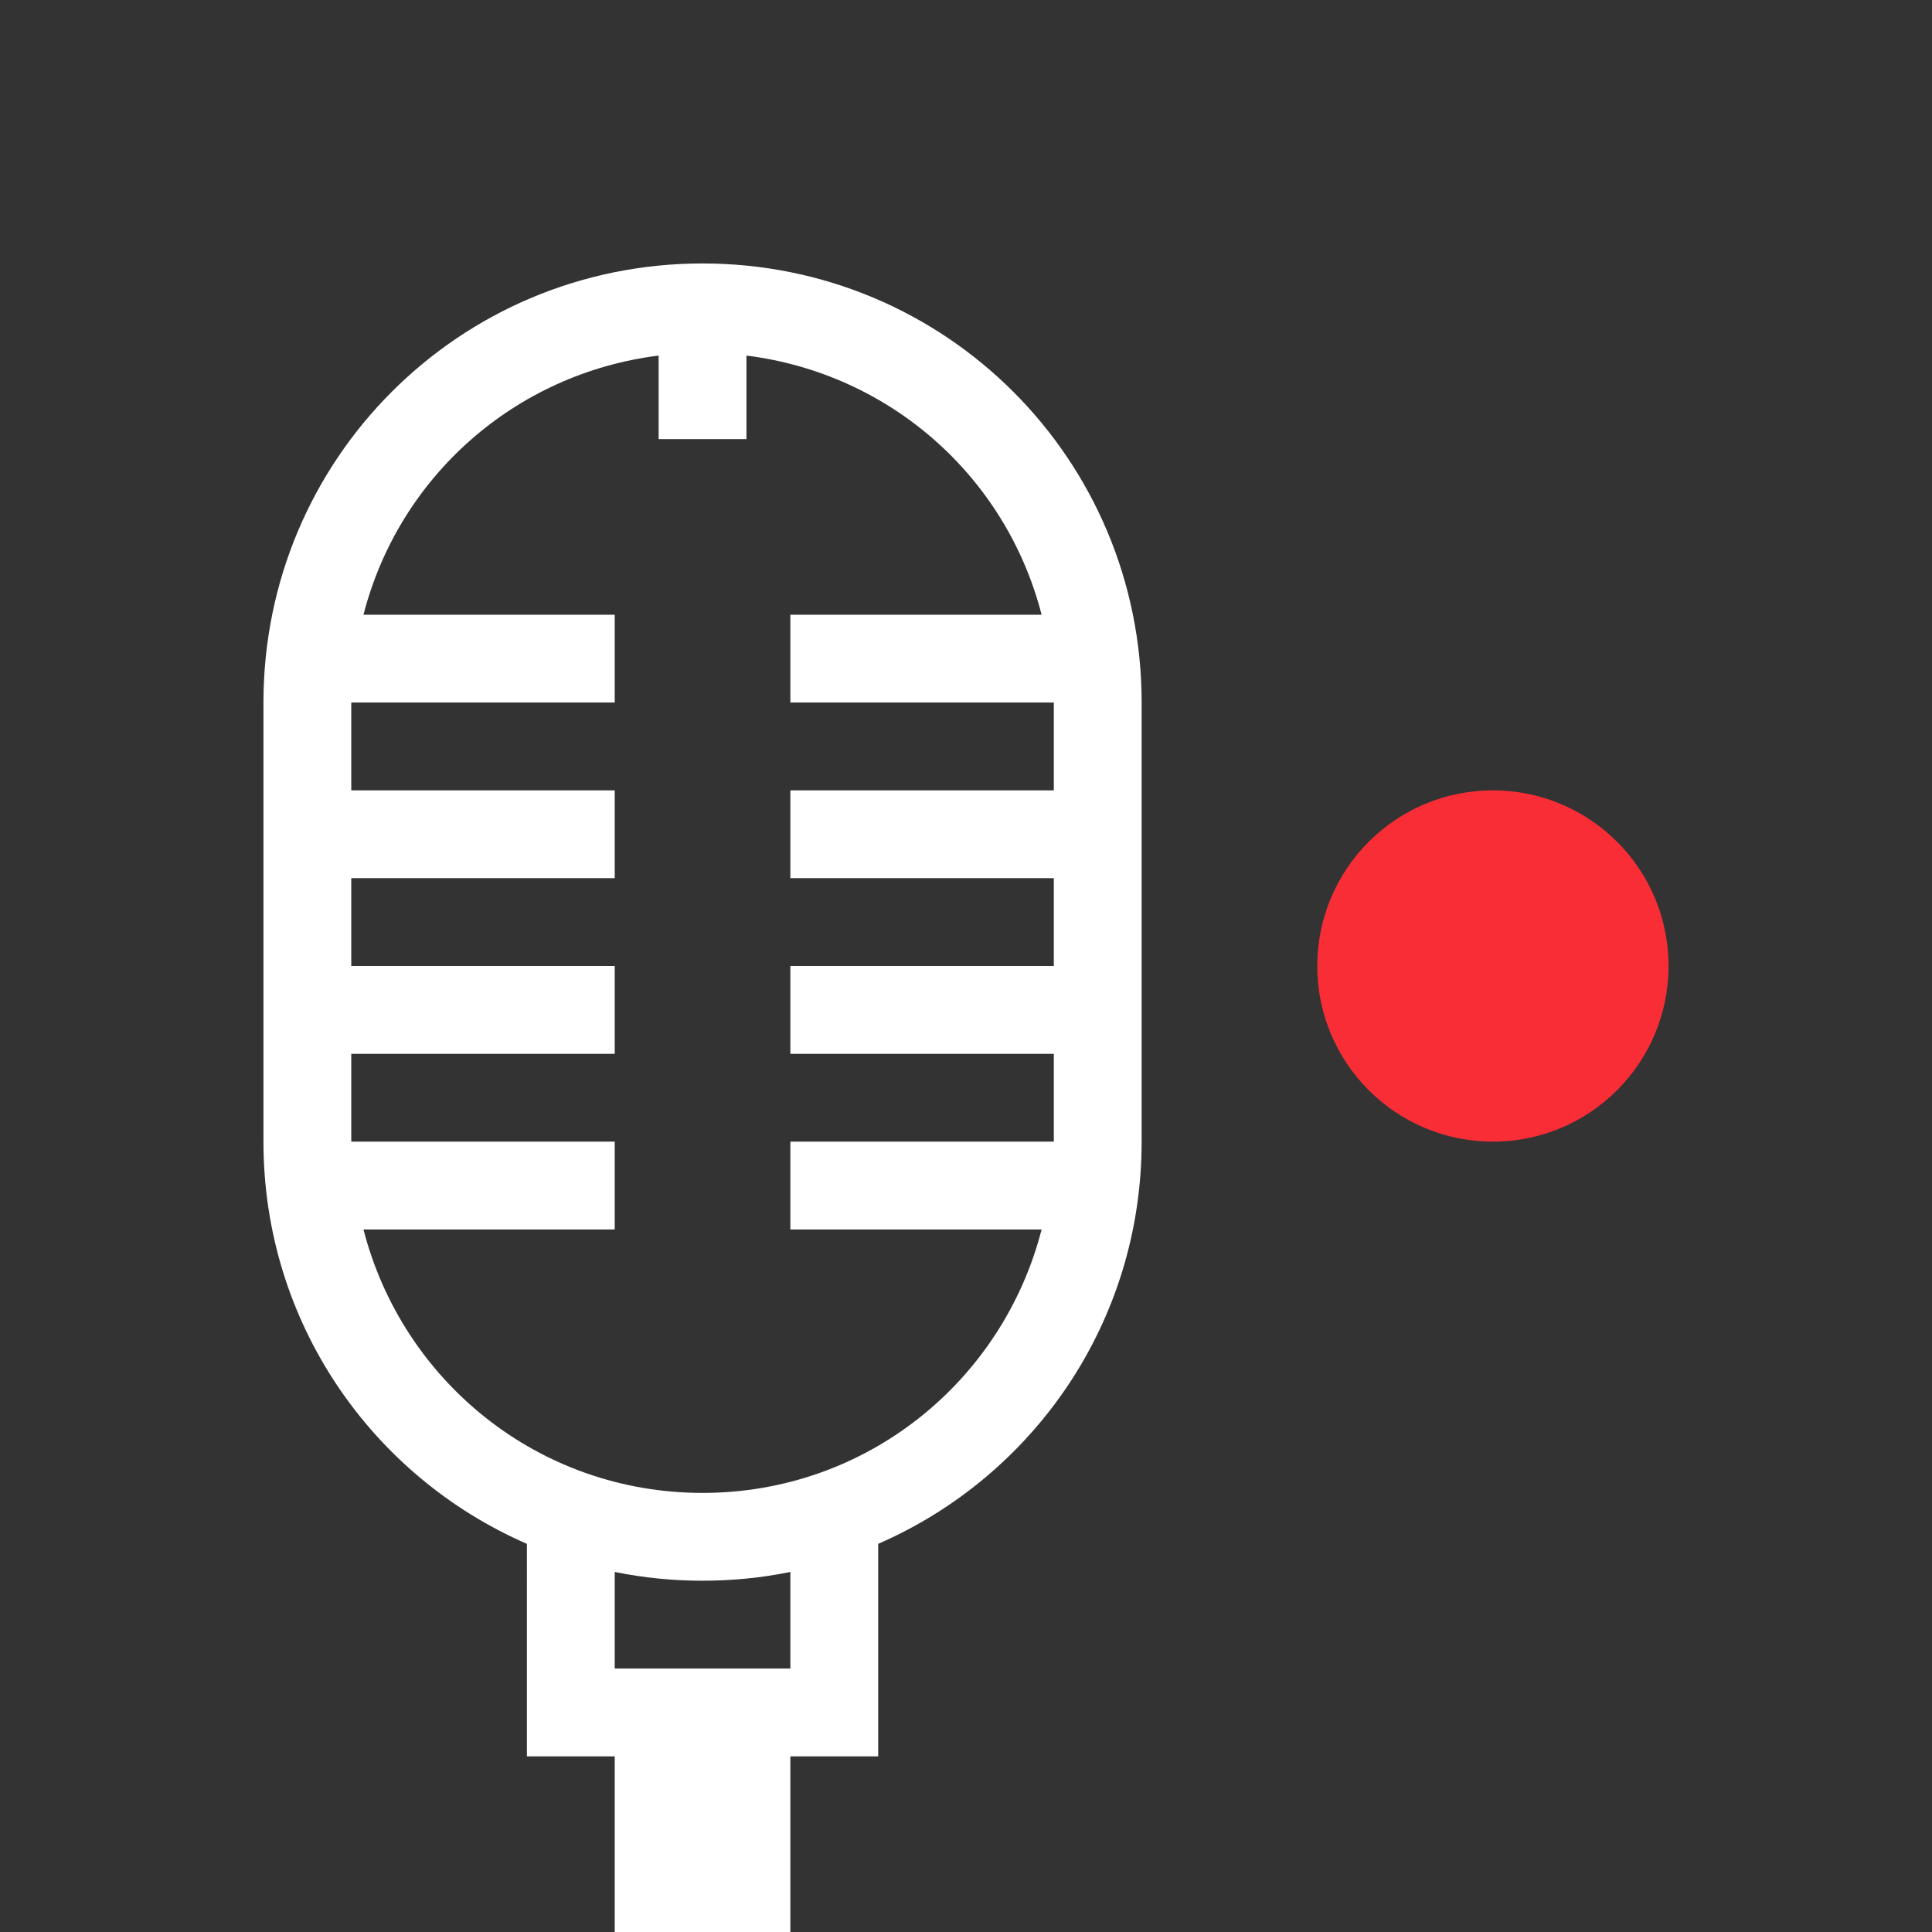 <?xml version="1.0" encoding="UTF-8" standalone="no"?>
<svg
   xmlns:dc="http://purl.org/dc/elements/1.1/"
   xmlns:cc="http://creativecommons.org/ns#"
   xmlns:rdf="http://www.w3.org/1999/02/22-rdf-syntax-ns#"
   xmlns:svg="http://www.w3.org/2000/svg"
   xmlns="http://www.w3.org/2000/svg"
   xmlns:sodipodi="http://sodipodi.sourceforge.net/DTD/sodipodi-0.dtd"
   xmlns:inkscape="http://www.inkscape.org/namespaces/inkscape"
   width="22"
   viewBox="0 0 22 22"
   height="22"
   id="svg2"
   version="1.1"
   inkscape:version="0.91+devel r"
   sodipodi:docname="audio-recorder-on.svg">
  <rect x="0" y="0" width="22" height="22" fill="#333333" stroke="none"/>
  <defs
     id="defs28">
    <clipPath
       id="clipPath6">
      <rect
         id="rect8"
         color="#bebebe"
         fill="#bebebe"
         x="26.85"
         y="220.75"
         width="3.825"
         height="6.375" />
    </clipPath>
    <clipPath
       id="clipPath10">
      <rect
         id="rect12"
         color="#bebebe"
         fill="#bebebe"
         x="26.966"
         y="221.33"
         width="2.898"
         height="5.216" />
    </clipPath>
    <clipPath
       id="clipPath14">
      <rect
         id="rect16"
         color="#bebebe"
         fill="#bebebe"
         x="26.999"
         y="221.5"
         width="1.876"
         height="4.874" />
    </clipPath>
    <clipPath
       id="clipPath3025">
      <rect
         height="4.874"
         width="1.876"
         y="221.5"
         x="26.999"
         fill="#bebebe"
         color="#bebebe"
         id="rect3027" />
    </clipPath>
    <clipPath
       id="clipPath3021">
      <rect
         height="5.216"
         width="2.898"
         y="221.33"
         x="26.966"
         fill="#bebebe"
         color="#bebebe"
         id="rect3023" />
    </clipPath>
    <clipPath
       id="clipPath3017">
      <rect
         height="6.375"
         width="3.825"
         y="220.75"
         x="26.85"
         fill="#bebebe"
         color="#bebebe"
         id="rect3019" />
    </clipPath>
  </defs>
  <sodipodi:namedview
     pagecolor="#ffffff"
     bordercolor="#666666"
     borderopacity="1"
     objecttolerance="10"
     gridtolerance="10"
     guidetolerance="10"
     inkscape:pageopacity="0"
     inkscape:pageshadow="2"
     inkscape:window-width="2560"
     inkscape:window-height="957"
     id="namedview26"
     showgrid="true"
     inkscape:showpageshadow="false"
     borderlayer="true"
     inkscape:zoom="7.5853275"
     inkscape:cx="5.6253011"
     inkscape:cy="8.5109096"
     inkscape:window-x="-4"
     inkscape:window-y="29"
     inkscape:window-maximized="1"
     inkscape:current-layer="svg2">
    <inkscape:grid
       type="xygrid"
       id="grid4159" />
    <sodipodi:guide
       position="0,22"
       orientation="22,0"
       id="guide4165" />
    <sodipodi:guide
       position="0,0"
       orientation="0,22"
       id="guide4167" />
    <sodipodi:guide
       position="22,0"
       orientation="-22,0"
       id="guide4169" />
    <sodipodi:guide
       position="22,22"
       orientation="0,-22"
       id="guide4171" />
    <sodipodi:guide
       position="3,19"
       orientation="16,0"
       id="guide4173" />
    <sodipodi:guide
       position="3,3"
       orientation="0,16"
       id="guide4175" />
    <sodipodi:guide
       position="19,3"
       orientation="-16,0"
       id="guide4177" />
    <sodipodi:guide
       position="19,19"
       orientation="0,-16"
       id="guide4179" />
  </sodipodi:namedview>
  <path
     inkscape:connector-curvature="0"
     style="color:#000000;text-decoration:none;text-decoration-line:none;text-decoration-style:solid;text-decoration-color:#000000;clip-rule:nonzero;display:inline;overflow:visible;visibility:visible;opacity:1;isolation:auto;mix-blend-mode:normal;color-interpolation:sRGB;color-interpolation-filters:linearRGB;solid-color:#000000;solid-opacity:1;fill:#ffffff;fill-opacity:1;fill-rule:nonzero;stroke:none;stroke-width:1;stroke-linecap:butt;stroke-linejoin:miter;stroke-miterlimit:4;stroke-dasharray:none;stroke-dashoffset:0;stroke-opacity:1;color-rendering:auto;image-rendering:auto;shape-rendering:auto;text-rendering:auto;enable-background:accumulate"
     d="M 8,3 C 5.23,3 3,5.23 3,8 l 0,5 c 0,2.057 1.233,3.811 3,4.58 L 6,19 l 0,1 1,0 0,2 2,0 0,-2 1,0 0,-1 0,-1.42 C 11.767,16.811 13,15.057 13,13 L 13,8 C 13,5.23 10.77,3 8,3 Z M 7.5,4.049 7.5,5 l 1,0 0,-0.951 C 10.14,4.254 11.458,5.432 11.861,7 L 9,7 l 0,1 3,0 0,1 -3,0 0,1 3,0 0,1 -3,0 0,1 3,0 0,1 -3,0 0,1 2.861,0 C 11.418,15.726 9.869,17 8,17 6.131,17 4.582,15.726 4.139,14 L 7,14 7,13 4,13 4,12 7,12 7,11 4,11 4,10 7,10 7,9 4,9 4,8 7,8 7,7 4.139,7 C 4.542,5.432 5.86,4.254 7.5,4.049 Z M 7,17.9 C 7.323,17.966 7.657,18 8,18 8.343,18 8.677,17.966 9,17.9 L 9,19 7,19 7,17.9 Z"
     id="rect4199" />
  <circle
     style="opacity:1;fill:#f92d36;fill-opacity:1;stroke:none;stroke-width:3.567px;stroke-linecap:butt;stroke-linejoin:miter;stroke-miterlimit:4;stroke-dasharray:none;stroke-dashoffset:0;stroke-opacity:1"
     id="path4151"
     cx="17"
     cy="11"
     r="2" />
</svg>
